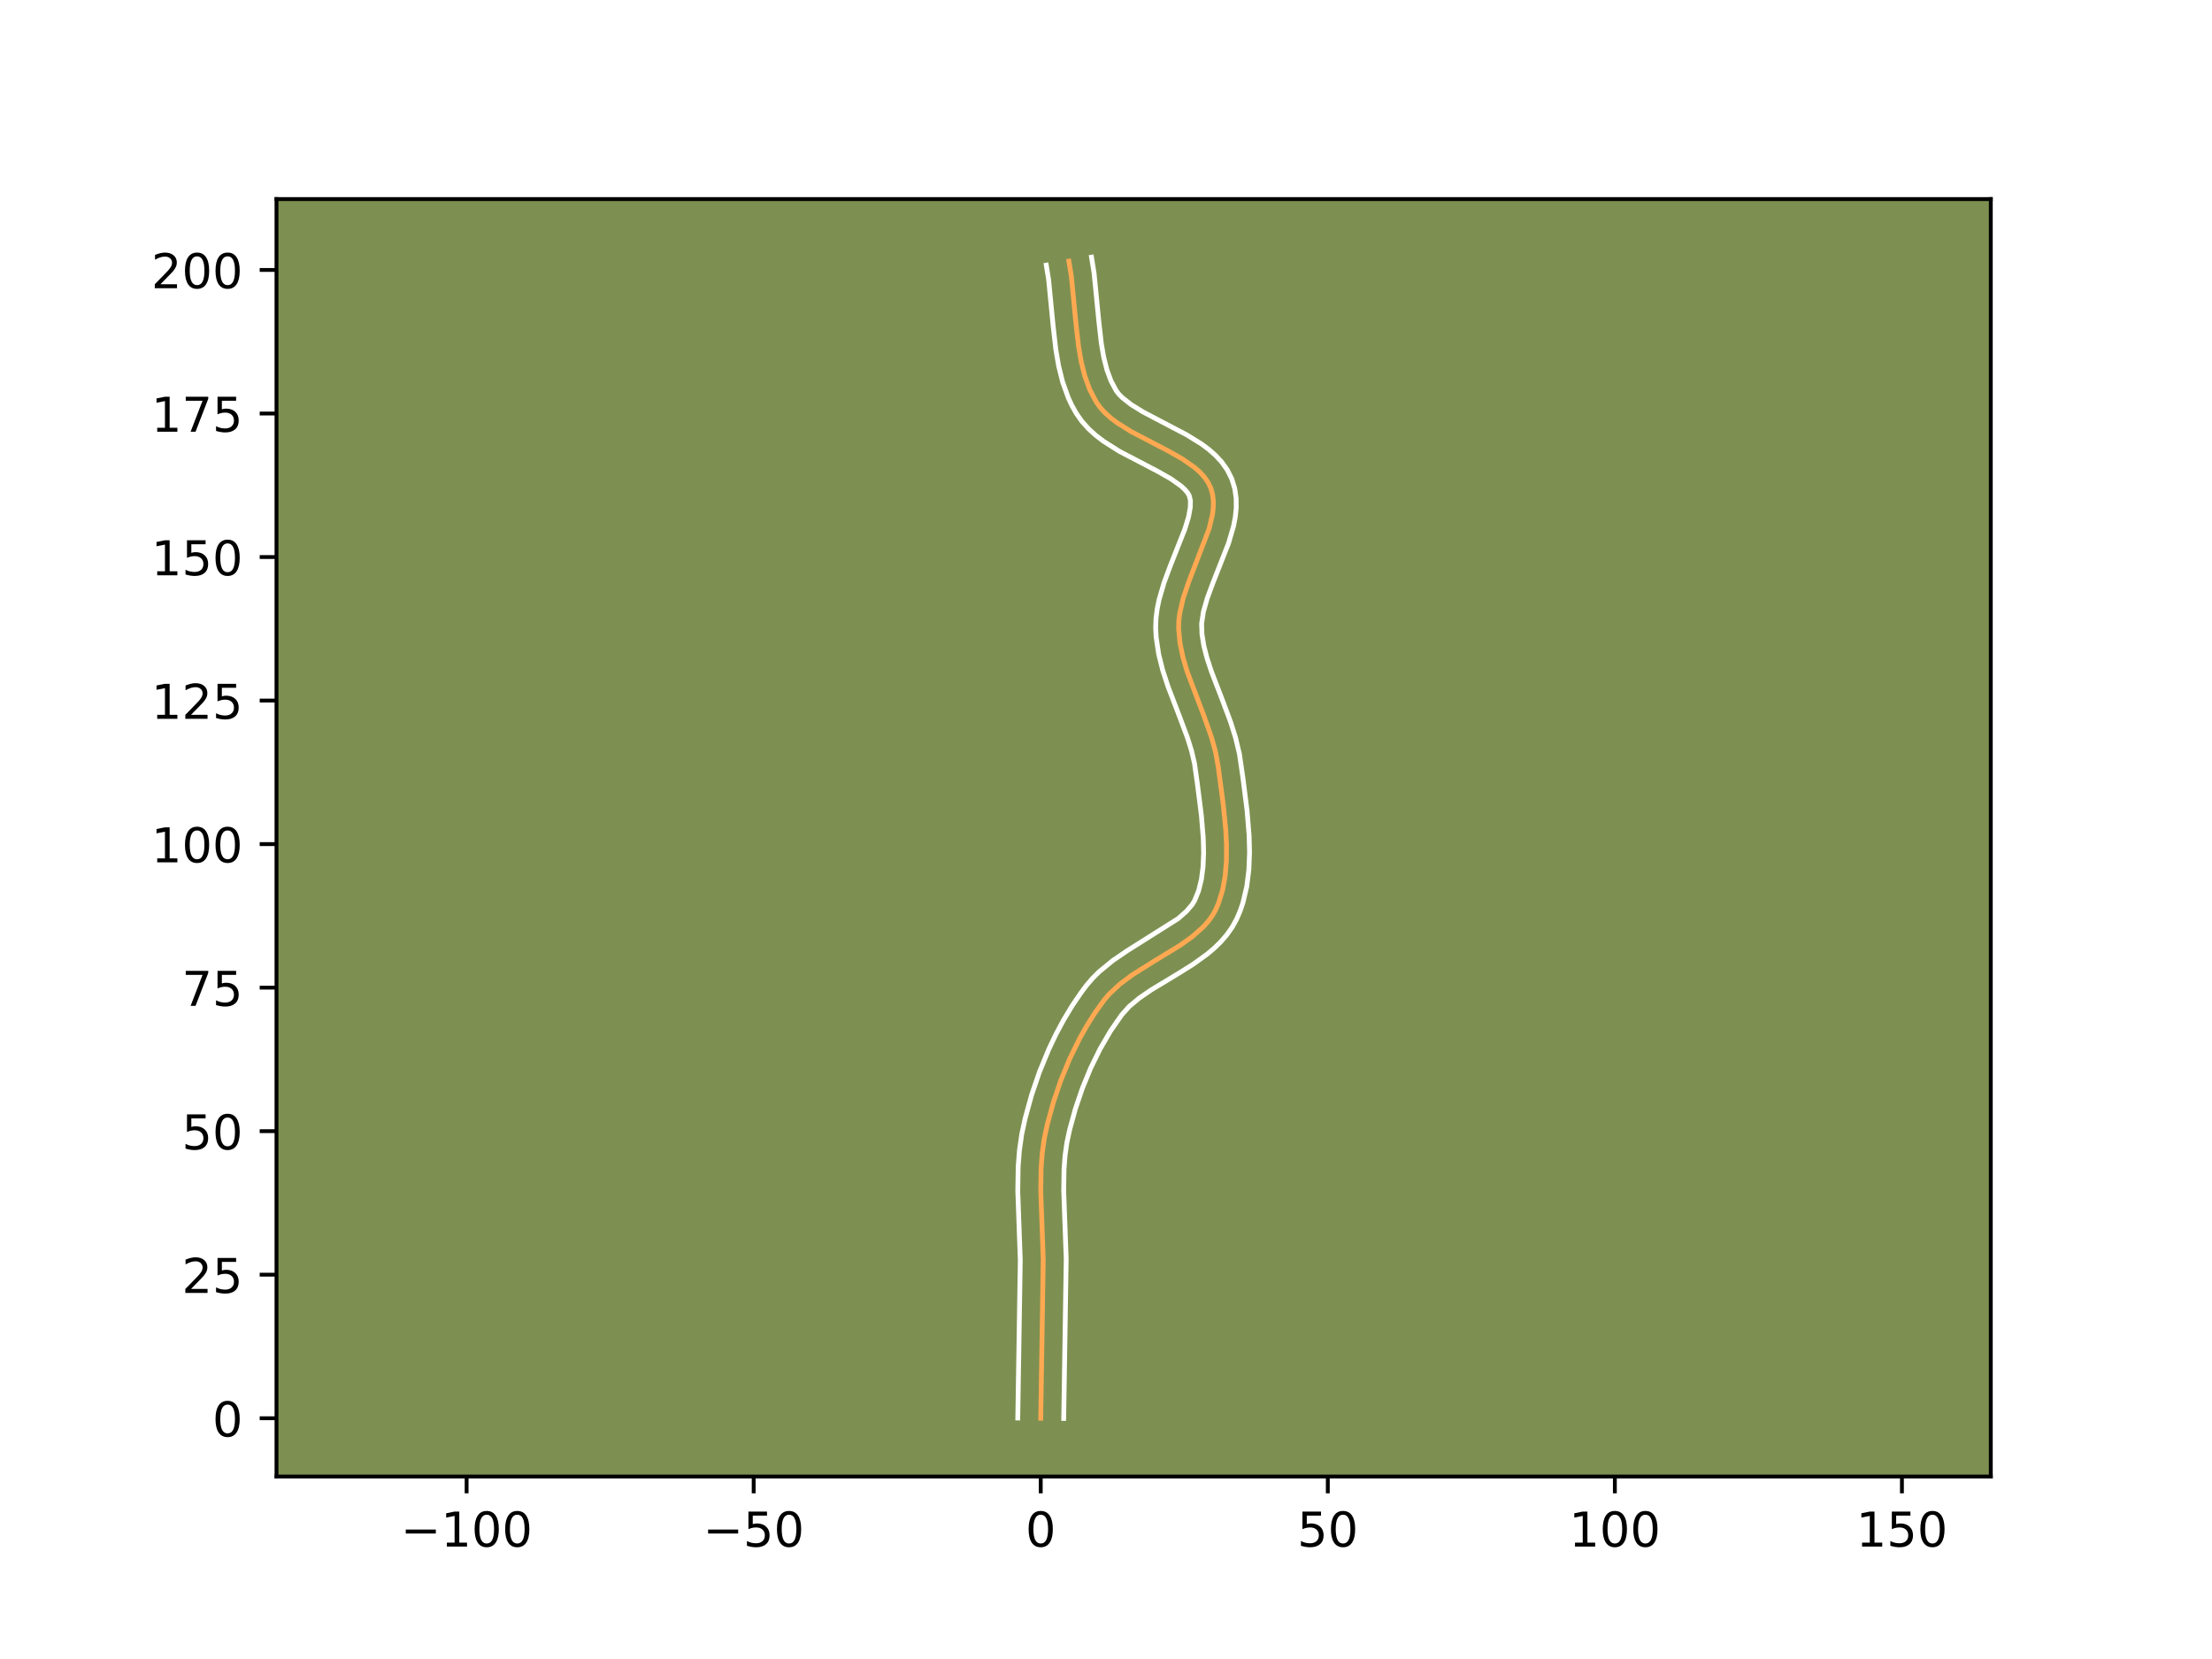 <?xml version="1.0" encoding="utf-8" standalone="no"?>
<!DOCTYPE svg PUBLIC "-//W3C//DTD SVG 1.1//EN"
  "http://www.w3.org/Graphics/SVG/1.1/DTD/svg11.dtd">
<!-- Created with matplotlib (https://matplotlib.org/) -->
<svg height="345.6pt" version="1.1" viewBox="0 0 460.8 345.6" width="460.8pt" xmlns="http://www.w3.org/2000/svg" xmlns:xlink="http://www.w3.org/1999/xlink">
 <defs>
  <style type="text/css">*{stroke-linecap:butt;stroke-linejoin:round;}</style>
 </defs>
 <g id="figure_1">
  <g id="patch_1">
   <path d="M 0 345.6 
L 460.8 345.6 
L 460.8 0 
L 0 0 
z
" style="fill:#ffffff;"/>
  </g>
  <g id="axes_1">
   <g id="patch_2">
    <path d="M 57.6 307.584 
L 414.72 307.584 
L 414.72 41.472 
L 57.6 41.472 
z
" style="fill:#7d9051;"/>
   </g>
   <g id="matplotlib.axis_1">
    <g id="xtick_1">
     <g id="line2d_1">
      <defs>
       <path d="M 0 0 
L 0 3.5 
" id="m6a7278f766" style="stroke:#000000;stroke-width:0.8;"/>
      </defs>
      <g>
       <use style="stroke:#000000;stroke-width:0.8;" x="97.204" xlink:href="#m6a7278f766" y="307.584"/>
      </g>
     </g>
     <g id="text_1">
      <!-- −100 -->
      <g transform="translate(83.471 322.182)scale(0.1 -0.1)">
       <defs>
        <path d="M 10.594 35.5 
L 73.188 35.5 
L 73.188 27.203 
L 10.594 27.203 
z
" id="DejaVuSans-8722"/>
        <path d="M 12.406 8.297 
L 28.516 8.297 
L 28.516 63.922 
L 10.984 60.406 
L 10.984 69.391 
L 28.422 72.906 
L 38.281 72.906 
L 38.281 8.297 
L 54.391 8.297 
L 54.391 0 
L 12.406 0 
z
" id="DejaVuSans-49"/>
        <path d="M 31.781 66.406 
Q 24.172 66.406 20.328 58.906 
Q 16.5 51.422 16.5 36.375 
Q 16.5 21.391 20.328 13.891 
Q 24.172 6.391 31.781 6.391 
Q 39.453 6.391 43.281 13.891 
Q 47.125 21.391 47.125 36.375 
Q 47.125 51.422 43.281 58.906 
Q 39.453 66.406 31.781 66.406 
z
M 31.781 74.219 
Q 44.047 74.219 50.516 64.516 
Q 56.984 54.828 56.984 36.375 
Q 56.984 17.969 50.516 8.266 
Q 44.047 -1.422 31.781 -1.422 
Q 19.531 -1.422 13.062 8.266 
Q 6.594 17.969 6.594 36.375 
Q 6.594 54.828 13.062 64.516 
Q 19.531 74.219 31.781 74.219 
z
" id="DejaVuSans-48"/>
       </defs>
       <use xlink:href="#DejaVuSans-8722"/>
       <use x="83.789" xlink:href="#DejaVuSans-49"/>
       <use x="147.412" xlink:href="#DejaVuSans-48"/>
       <use x="211.035" xlink:href="#DejaVuSans-48"/>
      </g>
     </g>
    </g>
    <g id="xtick_2">
     <g id="line2d_2">
      <g>
       <use style="stroke:#000000;stroke-width:0.8;" x="157.005" xlink:href="#m6a7278f766" y="307.584"/>
      </g>
     </g>
     <g id="text_2">
      <!-- −50 -->
      <g transform="translate(146.452 322.182)scale(0.1 -0.1)">
       <defs>
        <path d="M 10.797 72.906 
L 49.516 72.906 
L 49.516 64.594 
L 19.828 64.594 
L 19.828 46.734 
Q 21.969 47.469 24.109 47.828 
Q 26.266 48.188 28.422 48.188 
Q 40.625 48.188 47.75 41.5 
Q 54.891 34.812 54.891 23.391 
Q 54.891 11.625 47.562 5.094 
Q 40.234 -1.422 26.906 -1.422 
Q 22.312 -1.422 17.547 -0.641 
Q 12.797 0.141 7.719 1.703 
L 7.719 11.625 
Q 12.109 9.234 16.797 8.062 
Q 21.484 6.891 26.703 6.891 
Q 35.156 6.891 40.078 11.328 
Q 45.016 15.766 45.016 23.391 
Q 45.016 31 40.078 35.438 
Q 35.156 39.891 26.703 39.891 
Q 22.75 39.891 18.812 39.016 
Q 14.891 38.141 10.797 36.281 
z
" id="DejaVuSans-53"/>
       </defs>
       <use xlink:href="#DejaVuSans-8722"/>
       <use x="83.789" xlink:href="#DejaVuSans-53"/>
       <use x="147.412" xlink:href="#DejaVuSans-48"/>
      </g>
     </g>
    </g>
    <g id="xtick_3">
     <g id="line2d_3">
      <g>
       <use style="stroke:#000000;stroke-width:0.8;" x="216.805" xlink:href="#m6a7278f766" y="307.584"/>
      </g>
     </g>
     <g id="text_3">
      <!-- 0 -->
      <g transform="translate(213.623 322.182)scale(0.1 -0.1)">
       <use xlink:href="#DejaVuSans-48"/>
      </g>
     </g>
    </g>
    <g id="xtick_4">
     <g id="line2d_4">
      <g>
       <use style="stroke:#000000;stroke-width:0.8;" x="276.605" xlink:href="#m6a7278f766" y="307.584"/>
      </g>
     </g>
     <g id="text_4">
      <!-- 50 -->
      <g transform="translate(270.242 322.182)scale(0.1 -0.1)">
       <use xlink:href="#DejaVuSans-53"/>
       <use x="63.623" xlink:href="#DejaVuSans-48"/>
      </g>
     </g>
    </g>
    <g id="xtick_5">
     <g id="line2d_5">
      <g>
       <use style="stroke:#000000;stroke-width:0.8;" x="336.405" xlink:href="#m6a7278f766" y="307.584"/>
      </g>
     </g>
     <g id="text_5">
      <!-- 100 -->
      <g transform="translate(326.861 322.182)scale(0.1 -0.1)">
       <use xlink:href="#DejaVuSans-49"/>
       <use x="63.623" xlink:href="#DejaVuSans-48"/>
       <use x="127.246" xlink:href="#DejaVuSans-48"/>
      </g>
     </g>
    </g>
    <g id="xtick_6">
     <g id="line2d_6">
      <g>
       <use style="stroke:#000000;stroke-width:0.8;" x="396.205" xlink:href="#m6a7278f766" y="307.584"/>
      </g>
     </g>
     <g id="text_6">
      <!-- 150 -->
      <g transform="translate(386.662 322.182)scale(0.1 -0.1)">
       <use xlink:href="#DejaVuSans-49"/>
       <use x="63.623" xlink:href="#DejaVuSans-53"/>
       <use x="127.246" xlink:href="#DejaVuSans-48"/>
      </g>
     </g>
    </g>
   </g>
   <g id="matplotlib.axis_2">
    <g id="ytick_1">
     <g id="line2d_7">
      <defs>
       <path d="M 0 0 
L -3.5 0 
" id="m9a8386568d" style="stroke:#000000;stroke-width:0.8;"/>
      </defs>
      <g>
       <use style="stroke:#000000;stroke-width:0.8;" x="57.6" xlink:href="#m9a8386568d" y="295.442"/>
      </g>
     </g>
     <g id="text_7">
      <!-- 0 -->
      <g transform="translate(44.237 299.241)scale(0.1 -0.1)">
       <use xlink:href="#DejaVuSans-48"/>
      </g>
     </g>
    </g>
    <g id="ytick_2">
     <g id="line2d_8">
      <g>
       <use style="stroke:#000000;stroke-width:0.8;" x="57.6" xlink:href="#m9a8386568d" y="265.542"/>
      </g>
     </g>
     <g id="text_8">
      <!-- 25 -->
      <g transform="translate(37.875 269.341)scale(0.1 -0.1)">
       <defs>
        <path d="M 19.188 8.297 
L 53.609 8.297 
L 53.609 0 
L 7.328 0 
L 7.328 8.297 
Q 12.938 14.109 22.625 23.891 
Q 32.328 33.688 34.812 36.531 
Q 39.547 41.844 41.422 45.531 
Q 43.312 49.219 43.312 52.781 
Q 43.312 58.594 39.234 62.25 
Q 35.156 65.922 28.609 65.922 
Q 23.969 65.922 18.812 64.312 
Q 13.672 62.703 7.812 59.422 
L 7.812 69.391 
Q 13.766 71.781 18.938 73 
Q 24.125 74.219 28.422 74.219 
Q 39.75 74.219 46.484 68.547 
Q 53.219 62.891 53.219 53.422 
Q 53.219 48.922 51.531 44.891 
Q 49.859 40.875 45.406 35.406 
Q 44.188 33.984 37.641 27.219 
Q 31.109 20.453 19.188 8.297 
z
" id="DejaVuSans-50"/>
       </defs>
       <use xlink:href="#DejaVuSans-50"/>
       <use x="63.623" xlink:href="#DejaVuSans-53"/>
      </g>
     </g>
    </g>
    <g id="ytick_3">
     <g id="line2d_9">
      <g>
       <use style="stroke:#000000;stroke-width:0.8;" x="57.6" xlink:href="#m9a8386568d" y="235.642"/>
      </g>
     </g>
     <g id="text_9">
      <!-- 50 -->
      <g transform="translate(37.875 239.441)scale(0.1 -0.1)">
       <use xlink:href="#DejaVuSans-53"/>
       <use x="63.623" xlink:href="#DejaVuSans-48"/>
      </g>
     </g>
    </g>
    <g id="ytick_4">
     <g id="line2d_10">
      <g>
       <use style="stroke:#000000;stroke-width:0.8;" x="57.6" xlink:href="#m9a8386568d" y="205.742"/>
      </g>
     </g>
     <g id="text_10">
      <!-- 75 -->
      <g transform="translate(37.875 209.541)scale(0.1 -0.1)">
       <defs>
        <path d="M 8.203 72.906 
L 55.078 72.906 
L 55.078 68.703 
L 28.609 0 
L 18.312 0 
L 43.219 64.594 
L 8.203 64.594 
z
" id="DejaVuSans-55"/>
       </defs>
       <use xlink:href="#DejaVuSans-55"/>
       <use x="63.623" xlink:href="#DejaVuSans-53"/>
      </g>
     </g>
    </g>
    <g id="ytick_5">
     <g id="line2d_11">
      <g>
       <use style="stroke:#000000;stroke-width:0.8;" x="57.6" xlink:href="#m9a8386568d" y="175.842"/>
      </g>
     </g>
     <g id="text_11">
      <!-- 100 -->
      <g transform="translate(31.512 179.641)scale(0.1 -0.1)">
       <use xlink:href="#DejaVuSans-49"/>
       <use x="63.623" xlink:href="#DejaVuSans-48"/>
       <use x="127.246" xlink:href="#DejaVuSans-48"/>
      </g>
     </g>
    </g>
    <g id="ytick_6">
     <g id="line2d_12">
      <g>
       <use style="stroke:#000000;stroke-width:0.8;" x="57.6" xlink:href="#m9a8386568d" y="145.942"/>
      </g>
     </g>
     <g id="text_12">
      <!-- 125 -->
      <g transform="translate(31.512 149.741)scale(0.1 -0.1)">
       <use xlink:href="#DejaVuSans-49"/>
       <use x="63.623" xlink:href="#DejaVuSans-50"/>
       <use x="127.246" xlink:href="#DejaVuSans-53"/>
      </g>
     </g>
    </g>
    <g id="ytick_7">
     <g id="line2d_13">
      <g>
       <use style="stroke:#000000;stroke-width:0.8;" x="57.6" xlink:href="#m9a8386568d" y="116.041"/>
      </g>
     </g>
     <g id="text_13">
      <!-- 150 -->
      <g transform="translate(31.512 119.841)scale(0.1 -0.1)">
       <use xlink:href="#DejaVuSans-49"/>
       <use x="63.623" xlink:href="#DejaVuSans-53"/>
       <use x="127.246" xlink:href="#DejaVuSans-48"/>
      </g>
     </g>
    </g>
    <g id="ytick_8">
     <g id="line2d_14">
      <g>
       <use style="stroke:#000000;stroke-width:0.8;" x="57.6" xlink:href="#m9a8386568d" y="86.141"/>
      </g>
     </g>
     <g id="text_14">
      <!-- 175 -->
      <g transform="translate(31.512 89.941)scale(0.1 -0.1)">
       <use xlink:href="#DejaVuSans-49"/>
       <use x="63.623" xlink:href="#DejaVuSans-55"/>
       <use x="127.246" xlink:href="#DejaVuSans-53"/>
      </g>
     </g>
    </g>
    <g id="ytick_9">
     <g id="line2d_15">
      <g>
       <use style="stroke:#000000;stroke-width:0.8;" x="57.6" xlink:href="#m9a8386568d" y="56.241"/>
      </g>
     </g>
     <g id="text_15">
      <!-- 200 -->
      <g transform="translate(31.512 60.04)scale(0.1 -0.1)">
       <use xlink:href="#DejaVuSans-50"/>
       <use x="63.623" xlink:href="#DejaVuSans-48"/>
       <use x="127.246" xlink:href="#DejaVuSans-48"/>
      </g>
     </g>
    </g>
   </g>
   <g id="line2d_16">
    <path clip-path="url(#p7c667c2dd4)" d="M 216.805 295.442 
L 217.08 278.134 
L 217.324 262.387 
L 217.094 256.018 
L 216.807 248.056 
L 216.88 243.334 
L 217.114 240.227 
L 217.546 237.163 
L 218.199 234.141 
L 219.451 229.582 
L 220.999 225.034 
L 222.835 220.565 
L 224.954 216.245 
L 226.519 213.484 
L 228.205 210.84 
L 230.01 208.336 
L 231.001 207.159 
L 233.297 205.005 
L 235.913 203.06 
L 240.178 200.382 
L 245.88 196.901 
L 248.472 195.045 
L 250.733 193.021 
L 251.703 191.924 
L 252.546 190.76 
L 253.247 189.519 
L 253.822 188.206 
L 254.693 185.407 
L 255.23 182.414 
L 255.484 179.27 
L 255.501 176.017 
L 255.333 172.698 
L 254.837 167.691 
L 253.768 159.624 
L 253.196 156.551 
L 252.346 153.504 
L 250.734 148.966 
L 247.322 139.948 
L 246.433 136.938 
L 245.807 133.918 
L 245.527 130.882 
L 245.567 129.343 
L 245.756 127.776 
L 246.496 124.579 
L 247.589 121.331 
L 251.881 110.138 
L 252.583 107.157 
L 252.747 105.728 
L 252.76 104.347 
L 252.602 103.019 
L 252.253 101.748 
L 251.695 100.553 
L 250.939 99.441 
L 250.005 98.402 
L 248.916 97.428 
L 246.354 95.63 
L 243.425 93.968 
L 235.615 89.895 
L 232.744 88.092 
L 231.448 87.114 
L 230.273 86.071 
L 229.241 84.954 
L 228.374 83.754 
L 227.007 81.143 
L 225.98 78.32 
L 225.229 75.324 
L 224.689 72.197 
L 224.138 67.344 
L 223.179 57.549 
L 222.668 54.403 
L 222.668 54.403 
" style="fill:none;stroke:#fea952;stroke-linecap:square;"/>
   </g>
   <g id="line2d_17">
    <path clip-path="url(#p7c667c2dd4)" d="M 212.021 295.396 
L 212.297 278.037 
L 212.541 262.498 
L 212.315 256.24 
L 212.023 248.076 
L 212.104 243.042 
L 212.366 239.644 
L 212.855 236.226 
L 213.562 232.966 
L 214.892 228.133 
L 216.536 223.309 
L 218.493 218.557 
L 219.971 215.459 
L 221.589 212.44 
L 223.349 209.519 
L 225.253 206.715 
L 226.351 205.253 
L 227.608 203.787 
L 228.95 202.453 
L 231.804 200.109 
L 234.772 198.084 
L 245.402 191.376 
L 247.149 189.852 
L 248.38 188.407 
L 248.865 187.599 
L 249.688 185.57 
L 250.27 183.215 
L 250.614 180.575 
L 250.735 177.705 
L 250.663 174.663 
L 250.273 169.898 
L 249.455 163.424 
L 248.843 159.08 
L 248.217 156.394 
L 247.339 153.598 
L 245.698 149.215 
L 243.315 143.007 
L 242.239 139.72 
L 241.375 136.286 
L 240.843 132.69 
L 240.745 130.755 
L 240.818 128.772 
L 241.064 126.843 
L 241.446 124.966 
L 242.502 121.353 
L 243.78 117.911 
L 246.83 110.208 
L 247.597 107.687 
L 247.963 105.683 
L 247.989 104.286 
L 247.739 103.243 
L 247.381 102.639 
L 246.815 101.968 
L 246.039 101.25 
L 243.924 99.75 
L 241.221 98.214 
L 233.165 94.005 
L 229.862 91.91 
L 228.272 90.692 
L 226.759 89.318 
L 225.364 87.756 
L 224.22 86.127 
L 223.326 84.537 
L 222.562 82.911 
L 221.367 79.587 
L 220.527 76.211 
L 219.946 72.819 
L 219.373 67.77 
L 218.446 58.247 
L 217.958 55.238 
L 217.958 55.238 
" style="fill:none;stroke:#ffffff;stroke-linecap:square;"/>
   </g>
   <g id="line2d_18">
    <path clip-path="url(#p7c667c2dd4)" d="M 221.589 295.488 
L 221.863 278.231 
L 222.107 262.275 
L 221.873 255.795 
L 221.591 248.037 
L 221.655 243.626 
L 221.863 240.809 
L 222.237 238.101 
L 222.837 235.316 
L 224.011 231.032 
L 225.461 226.758 
L 227.177 222.573 
L 229.145 218.553 
L 231.345 214.773 
L 233.669 211.418 
L 235.253 209.651 
L 237.341 207.912 
L 239.836 206.203 
L 245.573 202.738 
L 248.584 200.848 
L 251.542 198.714 
L 252.962 197.512 
L 254.317 196.19 
L 255.578 194.729 
L 256.711 193.113 
L 257.628 191.439 
L 258.338 189.785 
L 258.916 188.097 
L 259.73 184.649 
L 260.165 181.141 
L 260.303 177.603 
L 260.212 174.063 
L 259.78 168.816 
L 258.935 162.129 
L 258.201 157.089 
L 257.385 153.656 
L 256.348 150.377 
L 254.599 145.706 
L 252.363 139.894 
L 251.461 137.168 
L 250.789 134.573 
L 250.394 132.114 
L 250.317 129.914 
L 250.698 127.407 
L 251.515 124.564 
L 252.654 121.488 
L 255.934 113.151 
L 256.978 109.571 
L 257.336 107.704 
L 257.531 105.774 
L 257.511 103.782 
L 257.215 101.751 
L 256.588 99.725 
L 255.651 97.862 
L 254.496 96.242 
L 253.195 94.837 
L 251.792 93.605 
L 250.315 92.506 
L 247.217 90.587 
L 242.467 88.1 
L 238.065 85.786 
L 235.626 84.274 
L 233.787 82.824 
L 233.119 82.152 
L 232.527 81.38 
L 231.452 79.374 
L 230.593 77.052 
L 229.93 74.438 
L 229.432 71.574 
L 228.903 66.918 
L 227.912 56.85 
L 227.379 53.568 
L 227.379 53.568 
" style="fill:none;stroke:#ffffff;stroke-linecap:square;"/>
   </g>
   <g id="patch_3">
    <path d="M 57.6 307.584 
L 57.6 41.472 
" style="fill:none;stroke:#000000;stroke-linecap:square;stroke-linejoin:miter;stroke-width:0.8;"/>
   </g>
   <g id="patch_4">
    <path d="M 414.72 307.584 
L 414.72 41.472 
" style="fill:none;stroke:#000000;stroke-linecap:square;stroke-linejoin:miter;stroke-width:0.8;"/>
   </g>
   <g id="patch_5">
    <path d="M 57.6 307.584 
L 414.72 307.584 
" style="fill:none;stroke:#000000;stroke-linecap:square;stroke-linejoin:miter;stroke-width:0.8;"/>
   </g>
   <g id="patch_6">
    <path d="M 57.6 41.472 
L 414.72 41.472 
" style="fill:none;stroke:#000000;stroke-linecap:square;stroke-linejoin:miter;stroke-width:0.8;"/>
   </g>
  </g>
 </g>
 <defs>
  <clipPath id="p7c667c2dd4">
   <rect height="266.112" width="357.12" x="57.6" y="41.472"/>
  </clipPath>
 </defs>
</svg>
